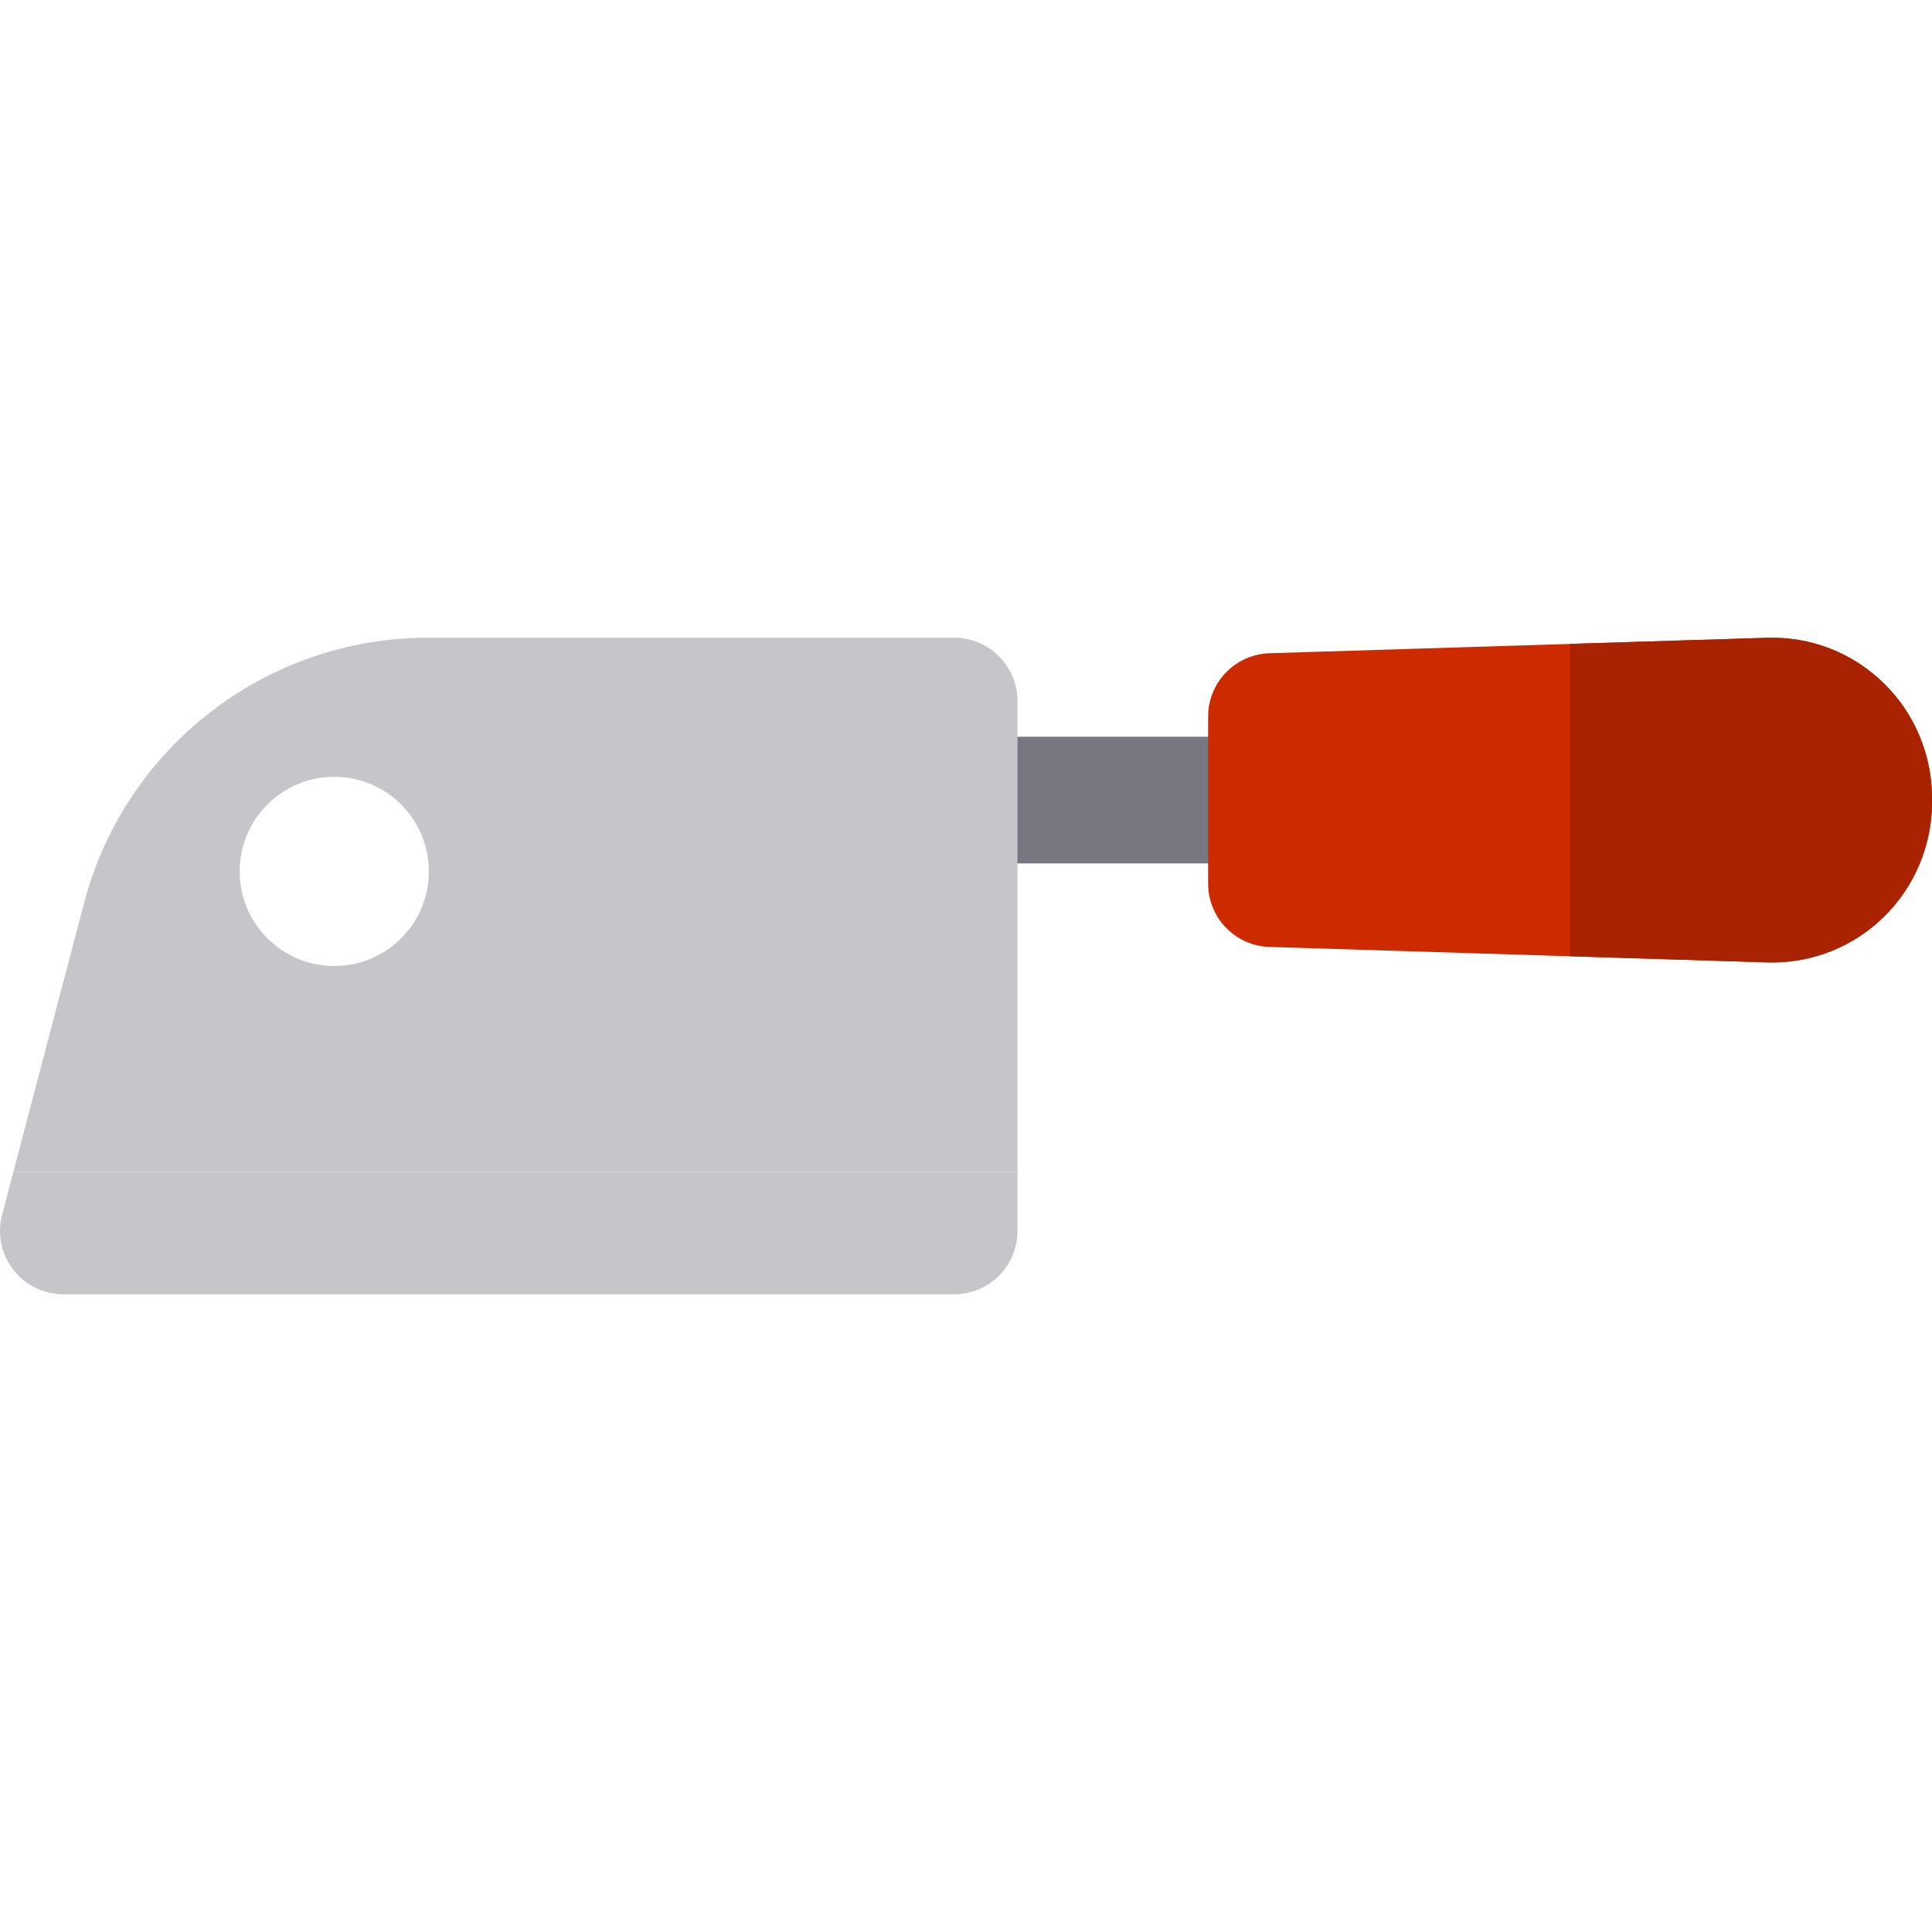 <?xml version="1.0" encoding="iso-8859-1"?>
<!-- Generator: Adobe Illustrator 19.0.0, SVG Export Plug-In . SVG Version: 6.00 Build 0)  -->
<svg version="1.1" id="Layer_1" xmlns="http://www.w3.org/2000/svg" xmlns:xlink="http://www.w3.org/1999/xlink" x="0px" y="0px"
	 viewBox="0 0 511.999 511.999" style="enable-background:new 0 0 511.999 511.999;" xml:space="preserve">
<path style="fill:#787680;" d="M358.145,195.246H225.548c-9.27,0-16.785,7.515-16.785,16.785c0,9.27,7.515,16.785,16.785,16.785
	h132.598c9.27,0,16.785-7.515,16.785-16.785C374.931,202.761,367.417,195.246,358.145,195.246z"/>
<path style="fill:#CD2A00;" d="M499.109,180.958c-8.271-8.018-19.282-12.295-30.836-11.939l-131.847,4.098
	c-9.063,0.282-16.264,7.711-16.264,16.778v44.271c0,9.067,7.201,16.496,16.264,16.778l131.847,4.098
	c0.44,0.013,0.88,0.02,1.317,0.02l0,0c11.081,0,21.565-4.248,29.517-11.959c8.192-7.942,12.892-19.04,12.892-30.45v-1.243
	C512,200,507.301,188.902,499.109,180.958z"/>
<path style="fill:#AA2300;" d="M499.109,180.958c-8.271-8.018-19.282-12.295-30.836-11.939l-52.192,1.623v82.777l52.192,1.623
	c0.44,0.013,0.88,0.02,1.317,0.02l0,0c11.081,0,21.565-4.248,29.517-11.959c8.192-7.942,12.892-19.04,12.892-30.45v-1.243
	C512,200,507.301,188.902,499.109,180.958z"/>
<g>
	<path style="fill:#C6C5CA;" d="M269.644,185.785c0-9.27-7.515-16.785-16.785-16.785H113.406c-42.767,0-80.232,28.886-91.109,70.248
		L3.524,310.641h266.12V185.785z M88.584,256c-13.845,0-25.067-11.223-25.067-25.067s11.223-25.067,25.067-25.067
		s25.067,11.224,25.067,25.067C113.651,244.777,102.429,256,88.584,256z"/>
	<path style="fill:#C6C5CA;" d="M3.492,336.464C6.67,340.587,11.581,343,16.785,343h236.074c9.27,0,16.785-7.515,16.785-16.785
		v-15.573H3.525l-2.973,11.305C-0.771,326.98,0.314,332.343,3.492,336.464z"/>
</g>
<g>
</g>
<g>
</g>
<g>
</g>
<g>
</g>
<g>
</g>
<g>
</g>
<g>
</g>
<g>
</g>
<g>
</g>
<g>
</g>
<g>
</g>
<g>
</g>
<g>
</g>
<g>
</g>
<g>
</g>
</svg>
